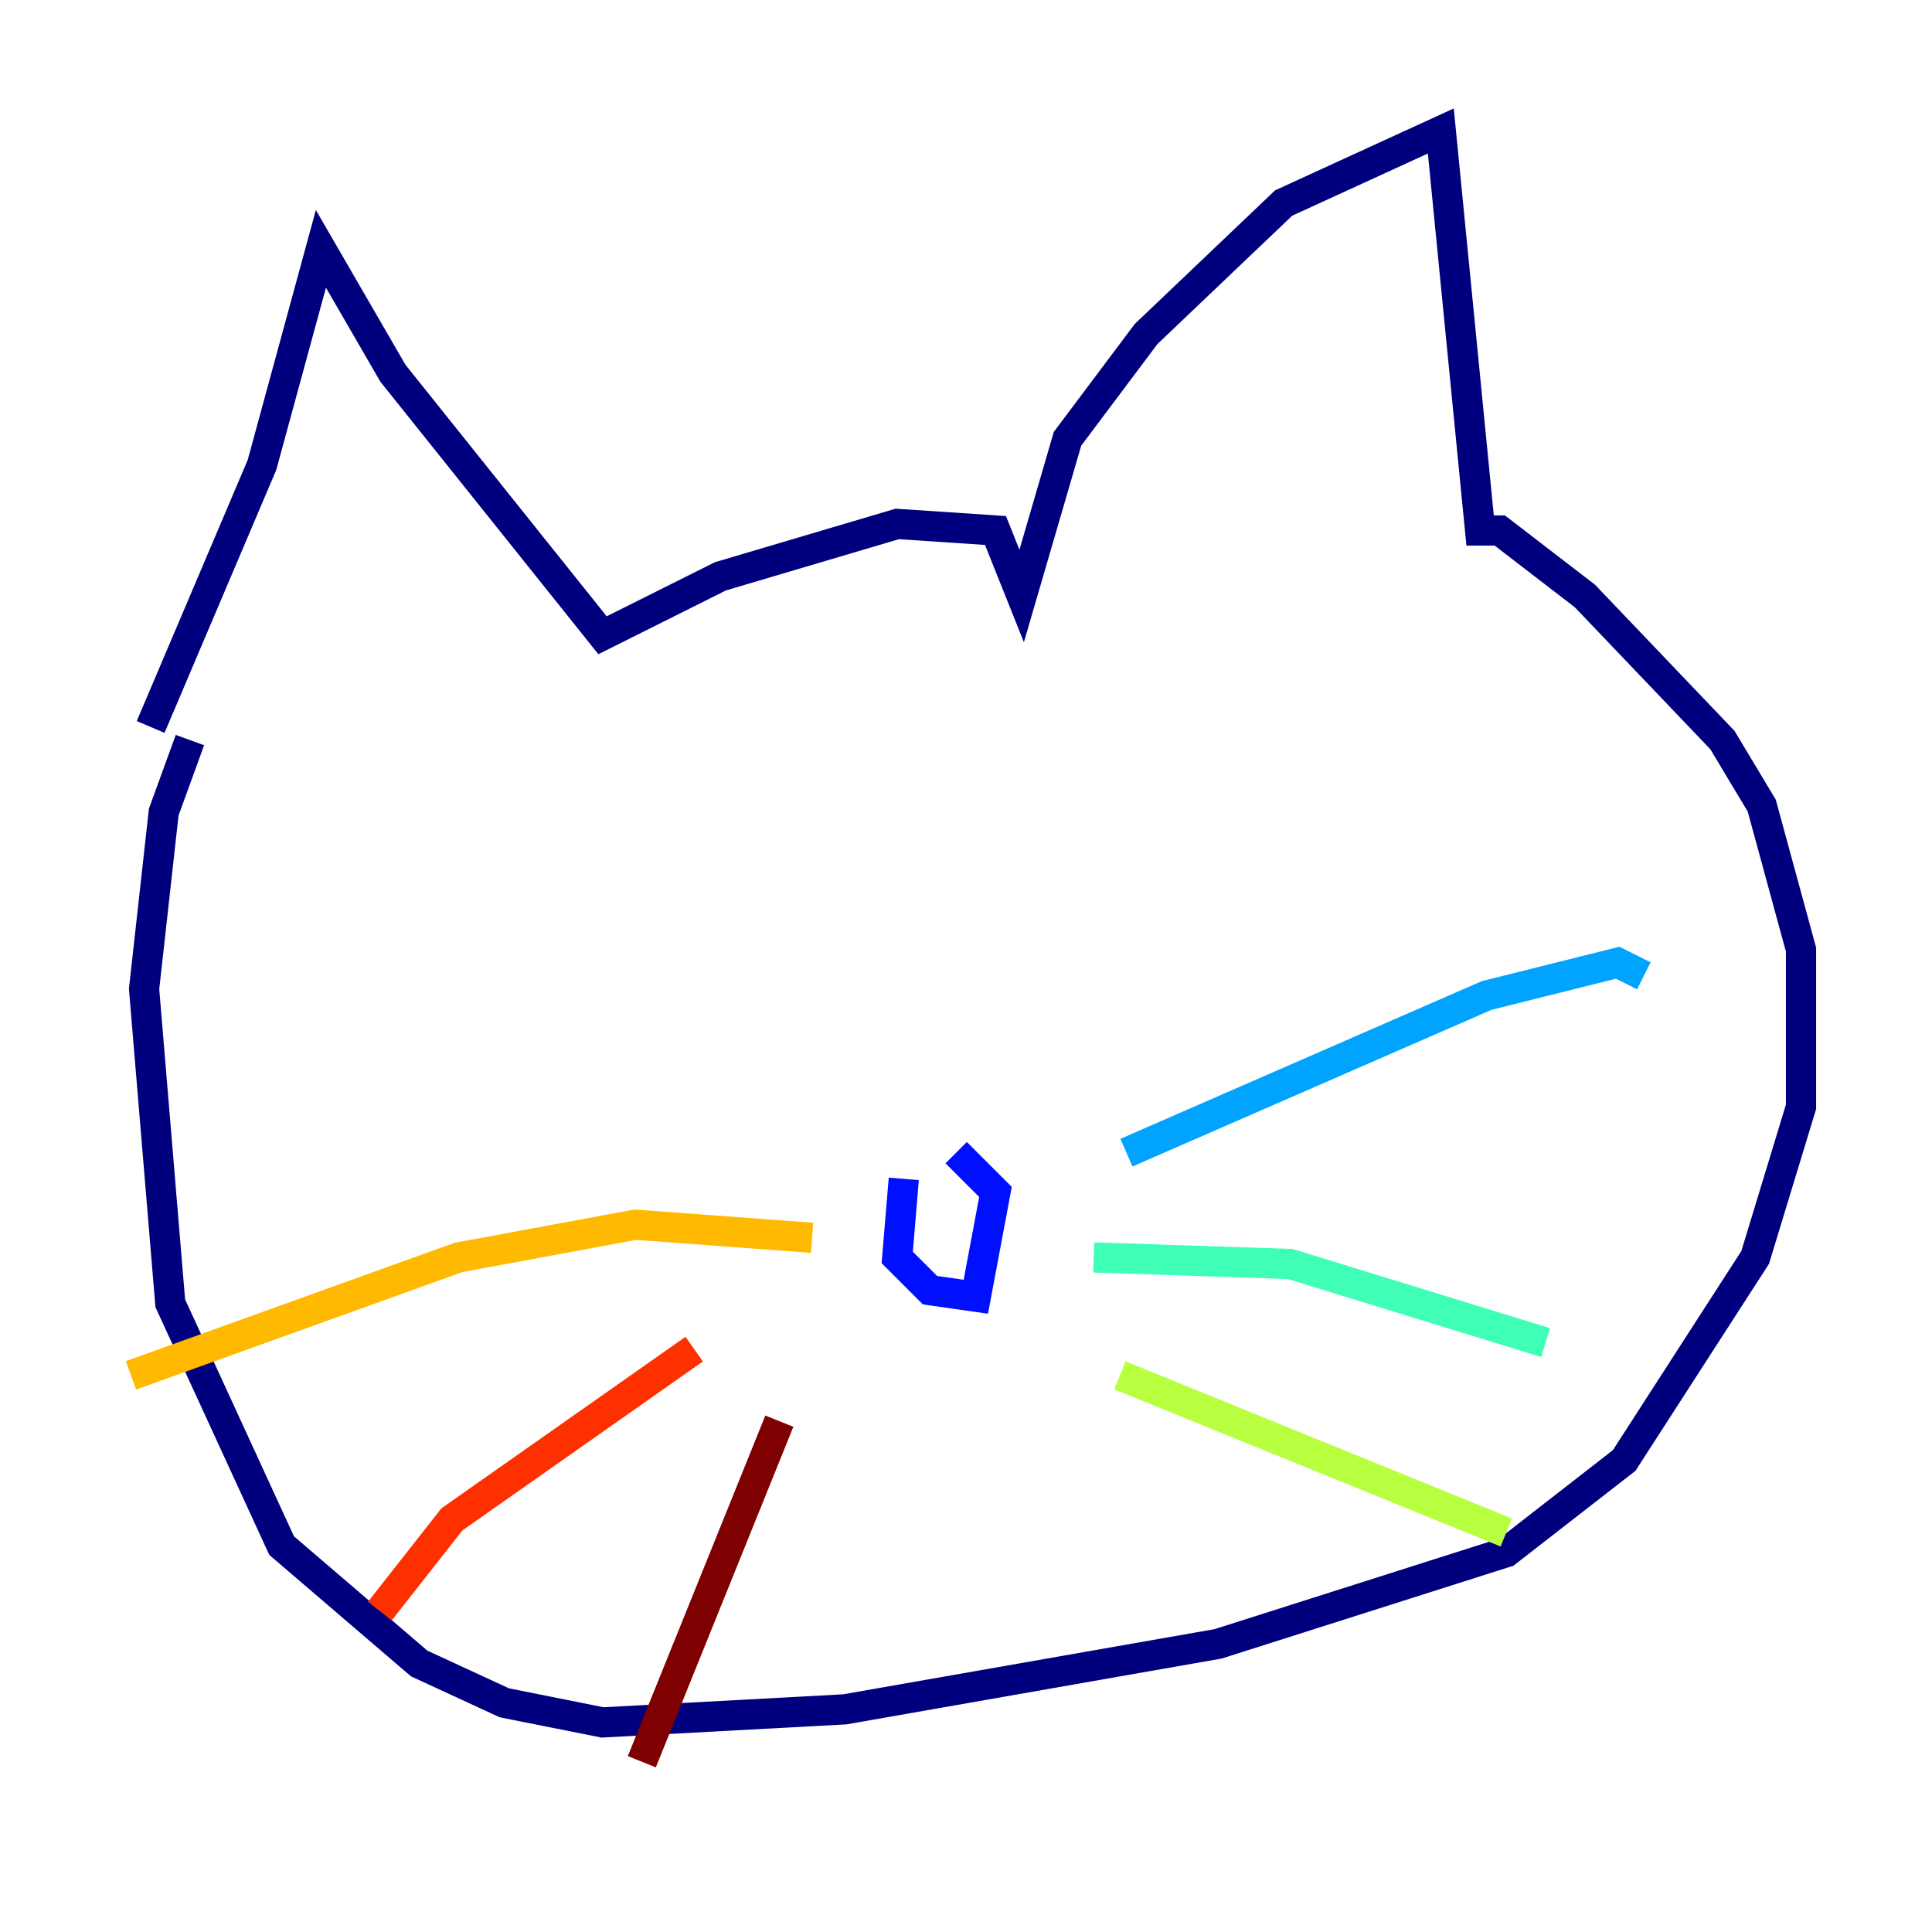 <?xml version="1.0" encoding="utf-8" ?>
<svg baseProfile="tiny" height="128" version="1.2" viewBox="0,0,128,128" width="128" xmlns="http://www.w3.org/2000/svg" xmlns:ev="http://www.w3.org/2001/xml-events" xmlns:xlink="http://www.w3.org/1999/xlink"><defs /><polyline fill="none" points="9.98,48.163 17.356,30.807 21.261,16.488 26.034,24.732 39.919,42.088 47.729,38.183 59.444,34.712 65.953,35.146 67.688,39.485 70.725,29.071 75.932,22.129 85.044,13.451 95.458,8.678 98.061,35.146 99.363,35.146 105.003,39.485 114.115,49.031 116.719,53.37 119.322,62.915 119.322,73.329 116.285,83.308 107.607,96.759 99.797,102.834 80.705,108.909 55.973,113.248 39.919,114.115 33.41,112.814 27.77,110.21 18.658,102.4 11.281,86.346 9.546,65.519 10.848,53.803 12.583,49.031" stroke="#00007f" stroke-width="2" /><polyline fill="none" points="59.878,78.102 59.444,83.308 61.614,85.478 64.651,85.912 65.953,78.969 63.349,76.366" stroke="#0010ff" stroke-width="2" /><polyline fill="none" points="74.63,76.366 98.495,65.953 107.173,63.783 108.909,64.651" stroke="#00a4ff" stroke-width="2" /><polyline fill="none" points="72.461,83.308 85.478,83.742 102.4,88.949" stroke="#3fffb7" stroke-width="2" /><polyline fill="none" points="74.197,91.119 99.797,101.532" stroke="#b7ff3f" stroke-width="2" /><polyline fill="none" points="53.803,82.007 42.088,81.139 30.373,83.308 8.678,91.119" stroke="#ffb900" stroke-width="2" /><polyline fill="none" points="45.993,89.383 29.939,100.664 25.166,106.739" stroke="#ff3000" stroke-width="2" /><polyline fill="none" points="51.634,94.156 42.522,116.719" stroke="#7f0000" stroke-width="2" /></svg>